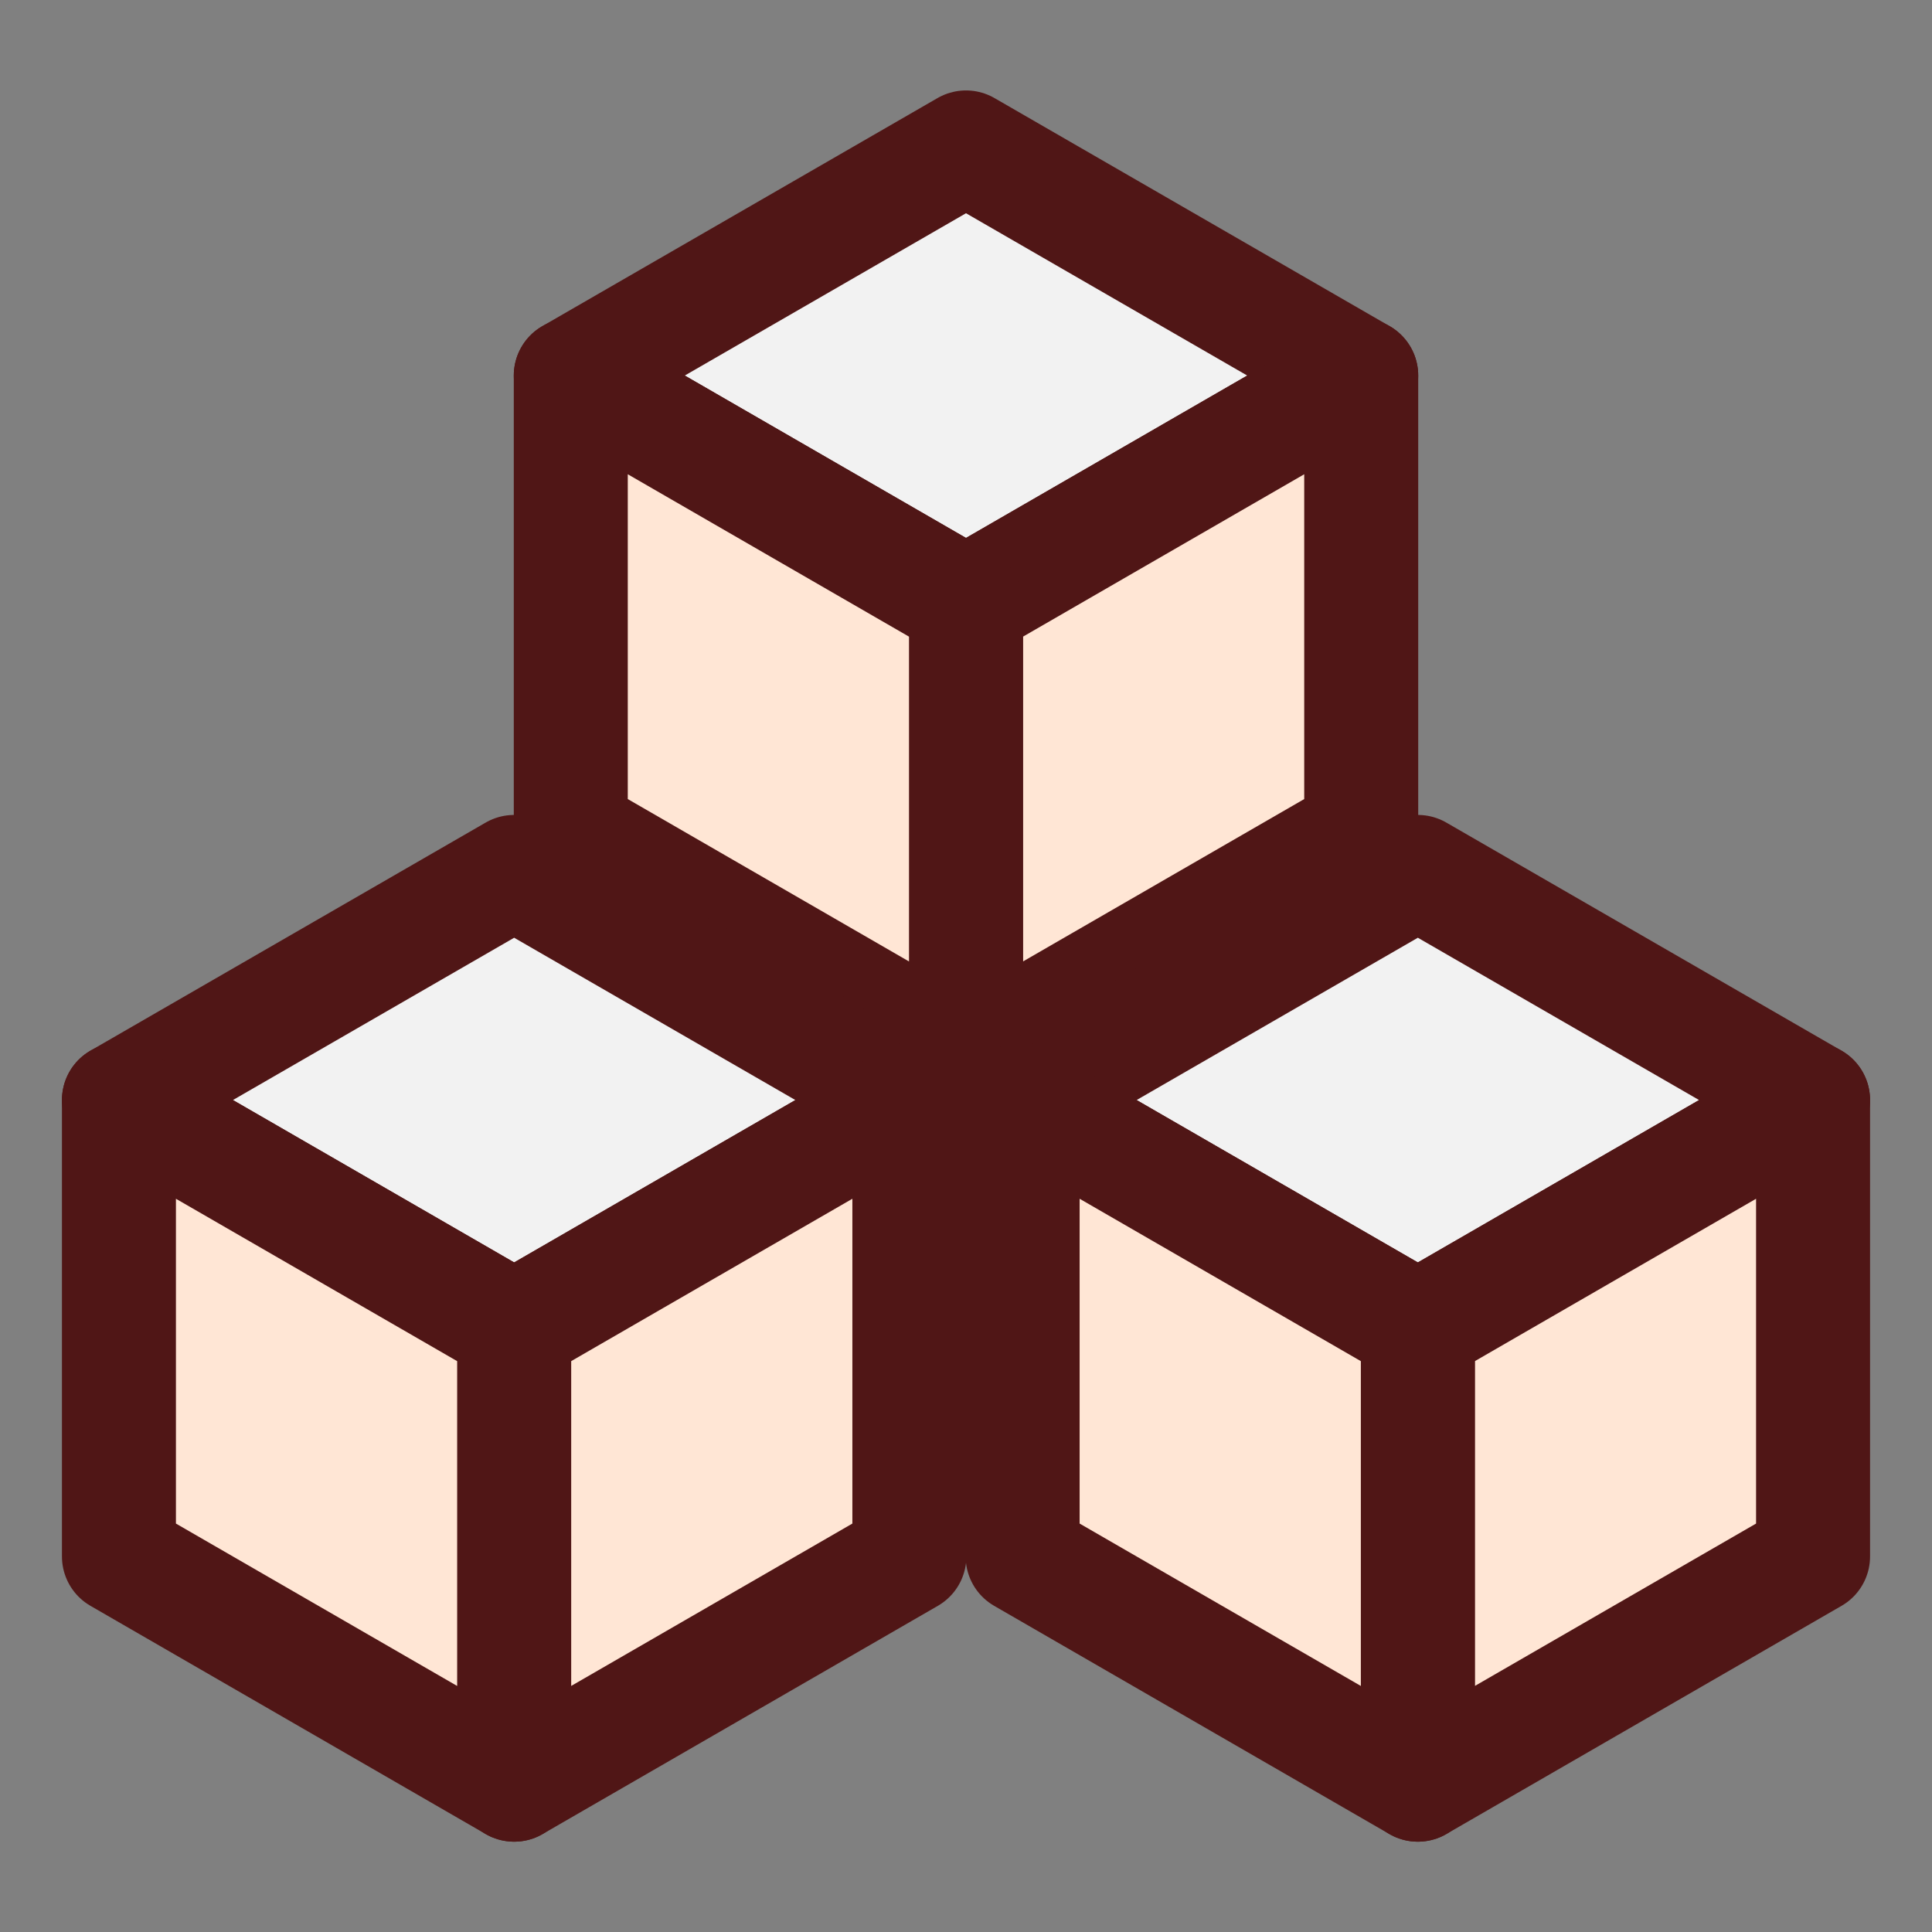 <?xml version="1.0" encoding="UTF-8" standalone="no"?>
<!-- Created with Inkscape (http://www.inkscape.org/) -->

<svg
   width="16"
   height="16"
   viewBox="0 0 16 16"
   version="1.1"
   id="svg1"
   inkscape:version="1.4.2 (ebf0e940d0, 2025-05-08)"
   sodipodi:docname="component.svg"
   xmlns:inkscape="http://www.inkscape.org/namespaces/inkscape"
   xmlns:sodipodi="http://sodipodi.sourceforge.net/DTD/sodipodi-0.dtd"
   xmlns:xlink="http://www.w3.org/1999/xlink"
   xmlns="http://www.w3.org/2000/svg"
   xmlns:svg="http://www.w3.org/2000/svg">
  <rect x="0" y="0" width="16" height="16" fill="#808080" stroke="none"/>
  <sodipodi:namedview
     id="namedview1"
     pagecolor="#ffffff"
     bordercolor="#000000"
     borderopacity="0.25"
     inkscape:showpageshadow="2"
     inkscape:pageopacity="0.0"
     inkscape:pagecheckerboard="0"
     inkscape:deskcolor="#d1d1d1"
     inkscape:document-units="px"
     inkscape:zoom="27.125"
     inkscape:cx="4.8479263"
     inkscape:cy="6.8018433"
     inkscape:window-width="1536"
     inkscape:window-height="902"
     inkscape:window-x="0"
     inkscape:window-y="0"
     inkscape:window-maximized="1"
     inkscape:current-layer="layer1"
     showgrid="true">
    <inkscape:grid
       type="axonomgrid"
       id="grid1"
       units="px"
       originx="0"
       originy="0"
       spacingx="3.78"
       spacingy="3.78"
       empcolor="#0099e5"
       empopacity="0.302"
       color="#0099e5"
       opacity="0.149"
       empspacing="5"
       dotted="false"
       gridanglex="30"
       gridanglez="30"
       enabled="true"
       visible="true" />
  </sodipodi:namedview>
  <defs
     id="defs1" />
  <g
     inkscape:label="Layer 1"
     inkscape:groupmode="layer"
     id="layer1">
    <rect
       style="display:none;fill:#a4c1ce;stroke:#501616;stroke-width:0.944;paint-order:fill markers stroke"
       id="rect1"
       width="2.673"
       height="2.673"
       x="-3.362"
       y="-2.77"
       ry="0.495"
       transform="rotate(45)" />
    <g
       id="g3"
       transform="translate(-0.183,-2.559)">
      <path
         style="fill:#f2f2f2;stroke:#501616;stroke-width:0.944;stroke-linecap:butt;stroke-linejoin:round;paint-order:fill markers stroke"
         d="M 8.183,3.78 4.91,5.669 8.183,7.559 11.456,5.669 Z"
         id="path2" />
      <path
         style="fill:#ffe6d5;stroke:#501616;stroke-width:0.944;stroke-linecap:butt;stroke-linejoin:round;paint-order:fill markers stroke"
         d="M 8.183,7.559 V 11.339 L 11.456,9.449 V 5.669 Z"
         id="path3" />
      <use
         x="0"
         y="0"
         xlink:href="#path3"
         id="use3"
         transform="matrix(-1,0,0,1,16.366,-3.9538573e-8)" />
    </g>
    <use
       x="0"
       y="0"
       xlink:href="#g3"
       id="use4"
       transform="translate(-3.742,6)" />
    <use
       x="0"
       y="0"
       xlink:href="#use4"
       id="use5"
       transform="translate(7.484)" />
  </g>
</svg>
